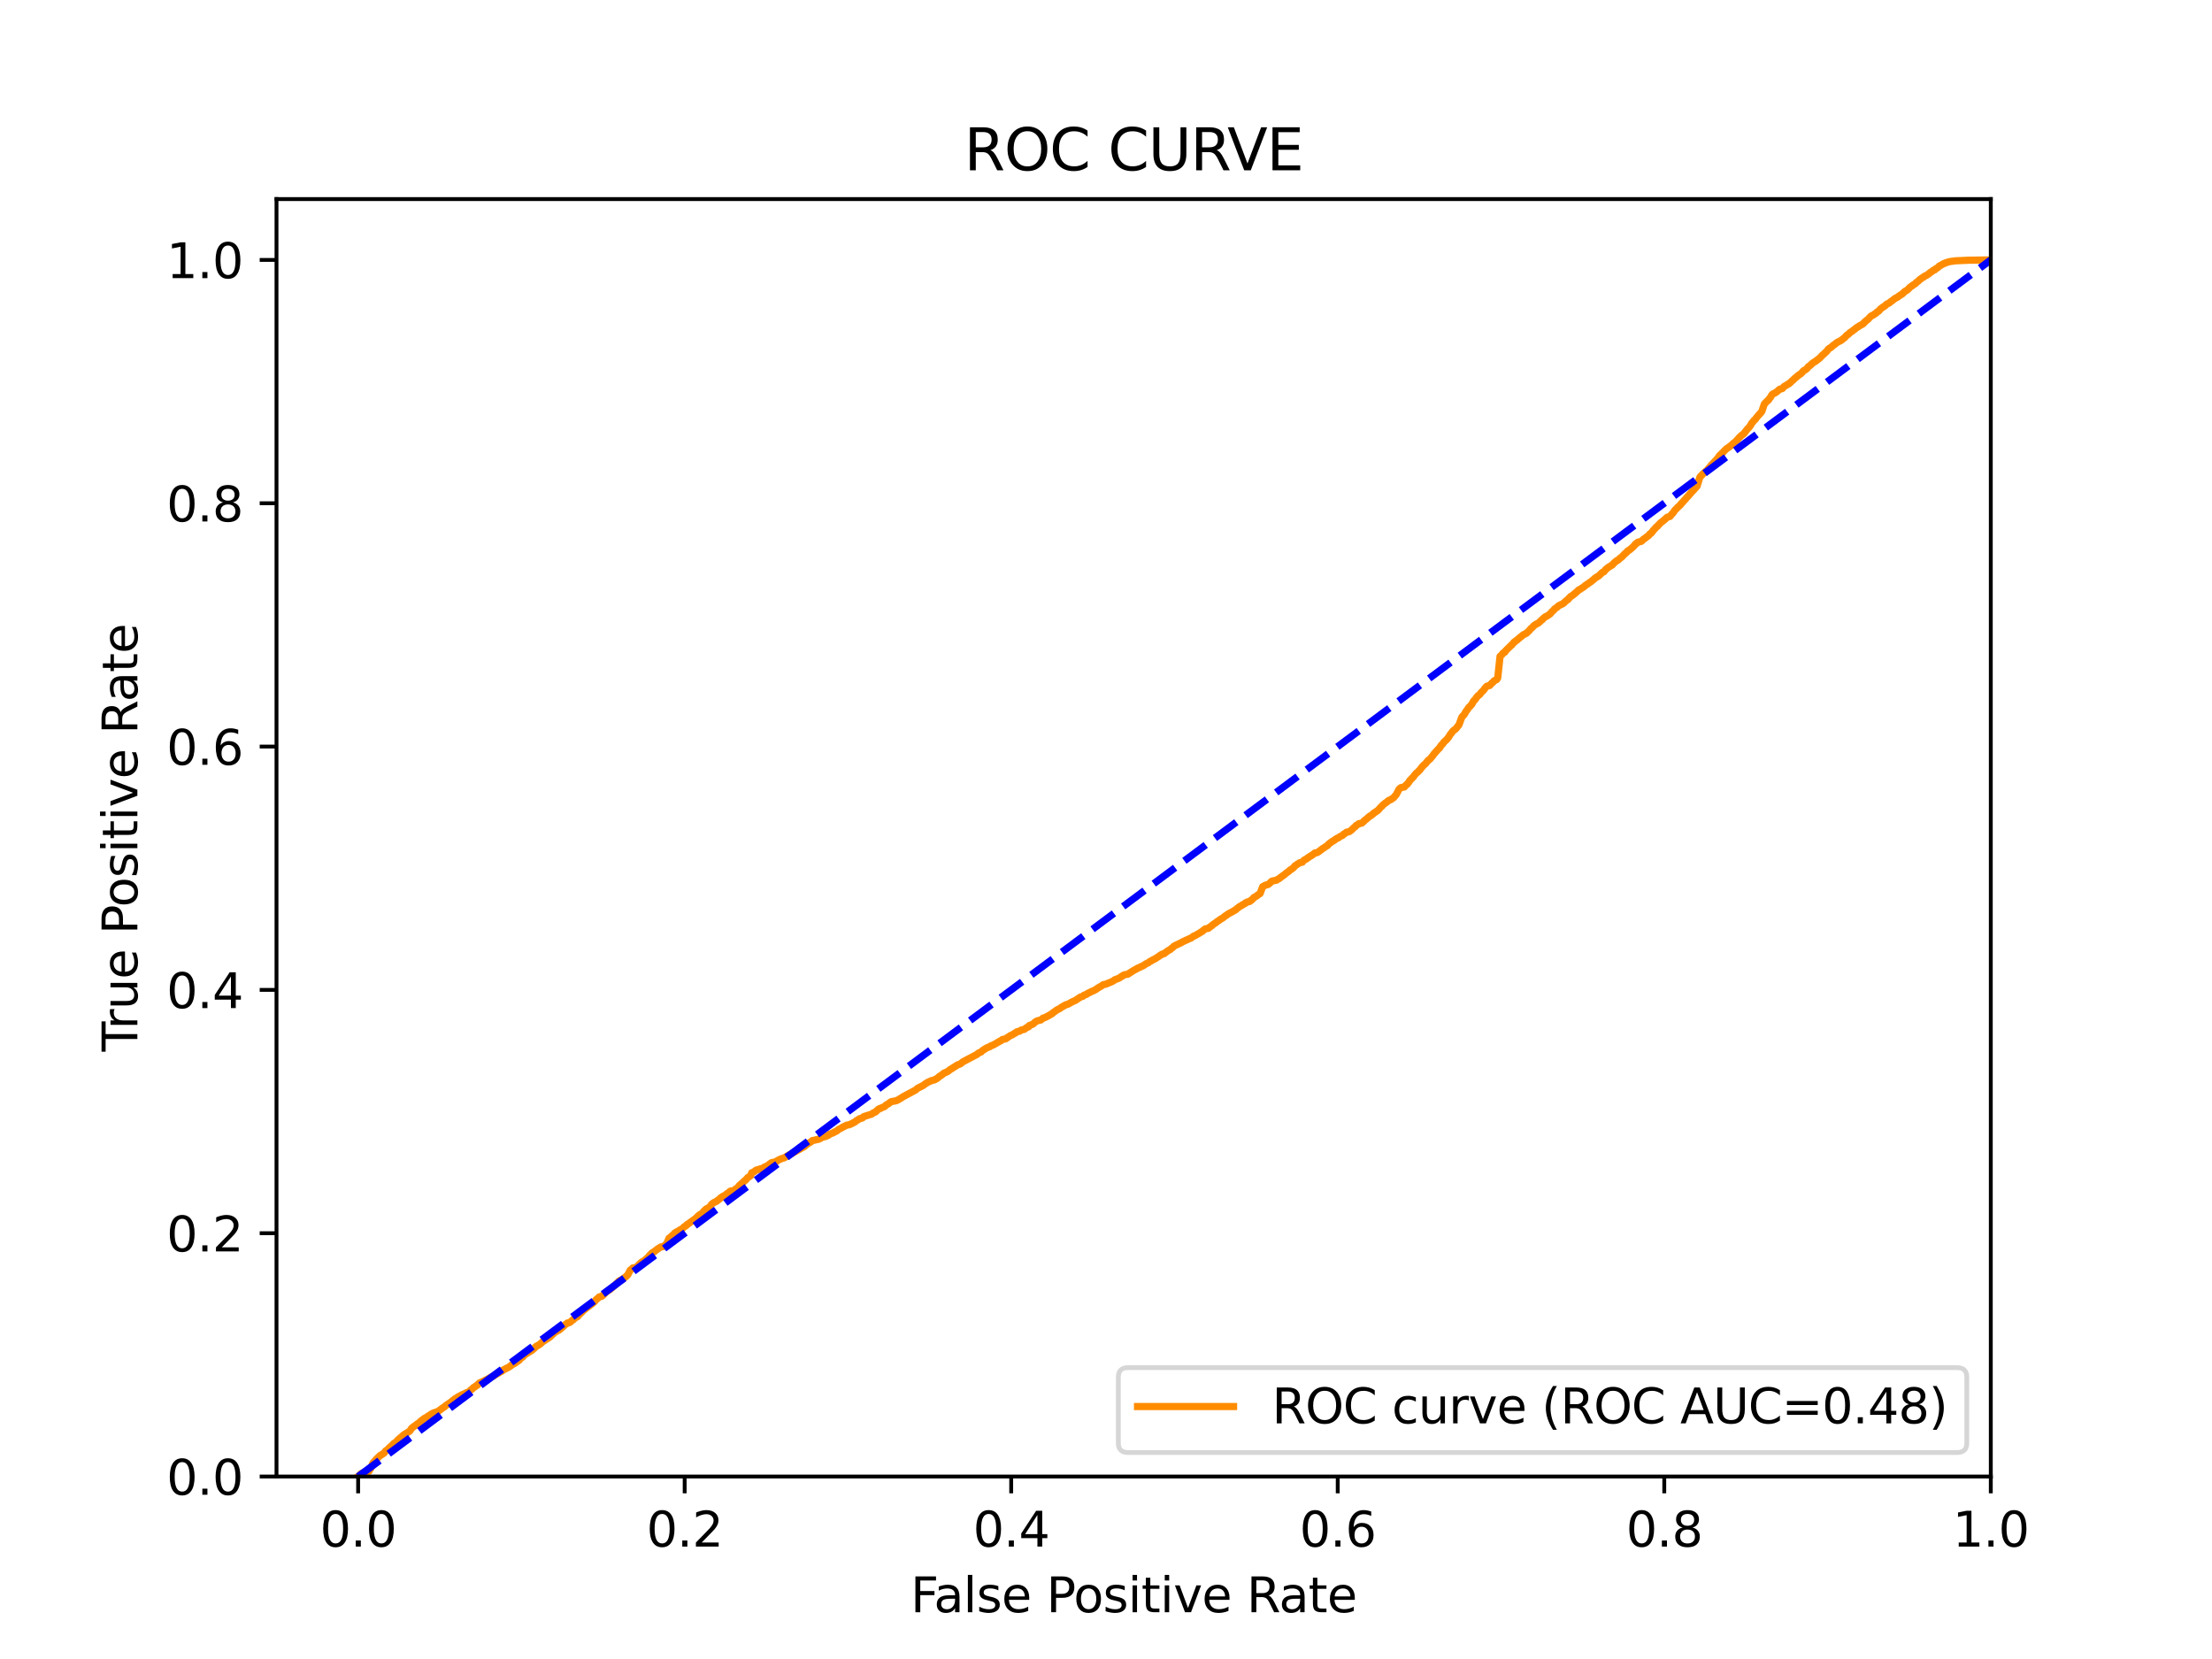 <?xml version="1.0" encoding="utf-8" standalone="no"?>
<!DOCTYPE svg PUBLIC "-//W3C//DTD SVG 1.1//EN"
  "http://www.w3.org/Graphics/SVG/1.1/DTD/svg11.dtd">
<svg xmlns:xlink="http://www.w3.org/1999/xlink" width="460.8pt" height="345.6pt" viewBox="0 0 460.8 345.6" xmlns="http://www.w3.org/2000/svg" version="1.1">
 <defs>
  <style type="text/css">*{stroke-linejoin: round; stroke-linecap: butt}</style>
 </defs>
 <g id="figure_1">
  <g id="patch_1">
   <path d="M 0 345.6 
L 460.8 345.6 
L 460.8 0 
L 0 0 
z
" style="fill: #ffffff"/>
  </g>
  <g id="axes_1">
   <g id="patch_2">
    <path d="M 57.6 307.584 
L 414.72 307.584 
L 414.72 41.472 
L 57.6 41.472 
z
" style="fill: #ffffff"/>
   </g>
   <g id="matplotlib.axis_1">
    <g id="xtick_1">
     <g id="line2d_1">
      <defs>
       <path id="m5885d0d480" d="M 0 0 
L 0 3.5 
" style="stroke: #000000; stroke-width: 0.8"/>
      </defs>
      <g>
       <use xlink:href="#m5885d0d480" x="74.606" y="307.584" style="stroke: #000000; stroke-width: 0.8"/>
      </g>
     </g>
     <g id="text_1">
      <!-- 0.0 -->
      <g transform="translate(66.654 322.182)scale(0.1 -0.1)">
       <defs>
        <path id="DejaVuSans-30" d="M 2034 4250 
Q 1547 4250 1301 3770 
Q 1056 3291 1056 2328 
Q 1056 1369 1301 889 
Q 1547 409 2034 409 
Q 2525 409 2770 889 
Q 3016 1369 3016 2328 
Q 3016 3291 2770 3770 
Q 2525 4250 2034 4250 
z
M 2034 4750 
Q 2819 4750 3233 4129 
Q 3647 3509 3647 2328 
Q 3647 1150 3233 529 
Q 2819 -91 2034 -91 
Q 1250 -91 836 529 
Q 422 1150 422 2328 
Q 422 3509 836 4129 
Q 1250 4750 2034 4750 
z
" transform="scale(0.016)"/>
        <path id="DejaVuSans-2e" d="M 684 794 
L 1344 794 
L 1344 0 
L 684 0 
L 684 794 
z
" transform="scale(0.016)"/>
       </defs>
       <use xlink:href="#DejaVuSans-30"/>
       <use xlink:href="#DejaVuSans-2e" x="63.623"/>
       <use xlink:href="#DejaVuSans-30" x="95.41"/>
      </g>
     </g>
    </g>
    <g id="xtick_2">
     <g id="line2d_2">
      <g>
       <use xlink:href="#m5885d0d480" x="142.629" y="307.584" style="stroke: #000000; stroke-width: 0.8"/>
      </g>
     </g>
     <g id="text_2">
      <!-- 0.2 -->
      <g transform="translate(134.677 322.182)scale(0.1 -0.1)">
       <defs>
        <path id="DejaVuSans-32" d="M 1228 531 
L 3431 531 
L 3431 0 
L 469 0 
L 469 531 
Q 828 903 1448 1529 
Q 2069 2156 2228 2338 
Q 2531 2678 2651 2914 
Q 2772 3150 2772 3378 
Q 2772 3750 2511 3984 
Q 2250 4219 1831 4219 
Q 1534 4219 1204 4116 
Q 875 4013 500 3803 
L 500 4441 
Q 881 4594 1212 4672 
Q 1544 4750 1819 4750 
Q 2544 4750 2975 4387 
Q 3406 4025 3406 3419 
Q 3406 3131 3298 2873 
Q 3191 2616 2906 2266 
Q 2828 2175 2409 1742 
Q 1991 1309 1228 531 
z
" transform="scale(0.016)"/>
       </defs>
       <use xlink:href="#DejaVuSans-30"/>
       <use xlink:href="#DejaVuSans-2e" x="63.623"/>
       <use xlink:href="#DejaVuSans-32" x="95.41"/>
      </g>
     </g>
    </g>
    <g id="xtick_3">
     <g id="line2d_3">
      <g>
       <use xlink:href="#m5885d0d480" x="210.651" y="307.584" style="stroke: #000000; stroke-width: 0.8"/>
      </g>
     </g>
     <g id="text_3">
      <!-- 0.4 -->
      <g transform="translate(202.7 322.182)scale(0.1 -0.1)">
       <defs>
        <path id="DejaVuSans-34" d="M 2419 4116 
L 825 1625 
L 2419 1625 
L 2419 4116 
z
M 2253 4666 
L 3047 4666 
L 3047 1625 
L 3713 1625 
L 3713 1100 
L 3047 1100 
L 3047 0 
L 2419 0 
L 2419 1100 
L 313 1100 
L 313 1709 
L 2253 4666 
z
" transform="scale(0.016)"/>
       </defs>
       <use xlink:href="#DejaVuSans-30"/>
       <use xlink:href="#DejaVuSans-2e" x="63.623"/>
       <use xlink:href="#DejaVuSans-34" x="95.41"/>
      </g>
     </g>
    </g>
    <g id="xtick_4">
     <g id="line2d_4">
      <g>
       <use xlink:href="#m5885d0d480" x="278.674" y="307.584" style="stroke: #000000; stroke-width: 0.8"/>
      </g>
     </g>
     <g id="text_4">
      <!-- 0.6 -->
      <g transform="translate(270.723 322.182)scale(0.1 -0.1)">
       <defs>
        <path id="DejaVuSans-36" d="M 2113 2584 
Q 1688 2584 1439 2293 
Q 1191 2003 1191 1497 
Q 1191 994 1439 701 
Q 1688 409 2113 409 
Q 2538 409 2786 701 
Q 3034 994 3034 1497 
Q 3034 2003 2786 2293 
Q 2538 2584 2113 2584 
z
M 3366 4563 
L 3366 3988 
Q 3128 4100 2886 4159 
Q 2644 4219 2406 4219 
Q 1781 4219 1451 3797 
Q 1122 3375 1075 2522 
Q 1259 2794 1537 2939 
Q 1816 3084 2150 3084 
Q 2853 3084 3261 2657 
Q 3669 2231 3669 1497 
Q 3669 778 3244 343 
Q 2819 -91 2113 -91 
Q 1303 -91 875 529 
Q 447 1150 447 2328 
Q 447 3434 972 4092 
Q 1497 4750 2381 4750 
Q 2619 4750 2861 4703 
Q 3103 4656 3366 4563 
z
" transform="scale(0.016)"/>
       </defs>
       <use xlink:href="#DejaVuSans-30"/>
       <use xlink:href="#DejaVuSans-2e" x="63.623"/>
       <use xlink:href="#DejaVuSans-36" x="95.41"/>
      </g>
     </g>
    </g>
    <g id="xtick_5">
     <g id="line2d_5">
      <g>
       <use xlink:href="#m5885d0d480" x="346.697" y="307.584" style="stroke: #000000; stroke-width: 0.8"/>
      </g>
     </g>
     <g id="text_5">
      <!-- 0.8 -->
      <g transform="translate(338.746 322.182)scale(0.1 -0.1)">
       <defs>
        <path id="DejaVuSans-38" d="M 2034 2216 
Q 1584 2216 1326 1975 
Q 1069 1734 1069 1313 
Q 1069 891 1326 650 
Q 1584 409 2034 409 
Q 2484 409 2743 651 
Q 3003 894 3003 1313 
Q 3003 1734 2745 1975 
Q 2488 2216 2034 2216 
z
M 1403 2484 
Q 997 2584 770 2862 
Q 544 3141 544 3541 
Q 544 4100 942 4425 
Q 1341 4750 2034 4750 
Q 2731 4750 3128 4425 
Q 3525 4100 3525 3541 
Q 3525 3141 3298 2862 
Q 3072 2584 2669 2484 
Q 3125 2378 3379 2068 
Q 3634 1759 3634 1313 
Q 3634 634 3220 271 
Q 2806 -91 2034 -91 
Q 1263 -91 848 271 
Q 434 634 434 1313 
Q 434 1759 690 2068 
Q 947 2378 1403 2484 
z
M 1172 3481 
Q 1172 3119 1398 2916 
Q 1625 2713 2034 2713 
Q 2441 2713 2670 2916 
Q 2900 3119 2900 3481 
Q 2900 3844 2670 4047 
Q 2441 4250 2034 4250 
Q 1625 4250 1398 4047 
Q 1172 3844 1172 3481 
z
" transform="scale(0.016)"/>
       </defs>
       <use xlink:href="#DejaVuSans-30"/>
       <use xlink:href="#DejaVuSans-2e" x="63.623"/>
       <use xlink:href="#DejaVuSans-38" x="95.41"/>
      </g>
     </g>
    </g>
    <g id="xtick_6">
     <g id="line2d_6">
      <g>
       <use xlink:href="#m5885d0d480" x="414.72" y="307.584" style="stroke: #000000; stroke-width: 0.8"/>
      </g>
     </g>
     <g id="text_6">
      <!-- 1.0 -->
      <g transform="translate(406.768 322.182)scale(0.1 -0.1)">
       <defs>
        <path id="DejaVuSans-31" d="M 794 531 
L 1825 531 
L 1825 4091 
L 703 3866 
L 703 4441 
L 1819 4666 
L 2450 4666 
L 2450 531 
L 3481 531 
L 3481 0 
L 794 0 
L 794 531 
z
" transform="scale(0.016)"/>
       </defs>
       <use xlink:href="#DejaVuSans-31"/>
       <use xlink:href="#DejaVuSans-2e" x="63.623"/>
       <use xlink:href="#DejaVuSans-30" x="95.41"/>
      </g>
     </g>
    </g>
    <g id="text_7">
     <!-- False Positive Rate -->
     <g transform="translate(189.694 335.861)scale(0.1 -0.1)">
      <defs>
       <path id="DejaVuSans-46" d="M 628 4666 
L 3309 4666 
L 3309 4134 
L 1259 4134 
L 1259 2759 
L 3109 2759 
L 3109 2228 
L 1259 2228 
L 1259 0 
L 628 0 
L 628 4666 
z
" transform="scale(0.016)"/>
       <path id="DejaVuSans-61" d="M 2194 1759 
Q 1497 1759 1228 1600 
Q 959 1441 959 1056 
Q 959 750 1161 570 
Q 1363 391 1709 391 
Q 2188 391 2477 730 
Q 2766 1069 2766 1631 
L 2766 1759 
L 2194 1759 
z
M 3341 1997 
L 3341 0 
L 2766 0 
L 2766 531 
Q 2569 213 2275 61 
Q 1981 -91 1556 -91 
Q 1019 -91 701 211 
Q 384 513 384 1019 
Q 384 1609 779 1909 
Q 1175 2209 1959 2209 
L 2766 2209 
L 2766 2266 
Q 2766 2663 2505 2880 
Q 2244 3097 1772 3097 
Q 1472 3097 1187 3025 
Q 903 2953 641 2809 
L 641 3341 
Q 956 3463 1253 3523 
Q 1550 3584 1831 3584 
Q 2591 3584 2966 3190 
Q 3341 2797 3341 1997 
z
" transform="scale(0.016)"/>
       <path id="DejaVuSans-6c" d="M 603 4863 
L 1178 4863 
L 1178 0 
L 603 0 
L 603 4863 
z
" transform="scale(0.016)"/>
       <path id="DejaVuSans-73" d="M 2834 3397 
L 2834 2853 
Q 2591 2978 2328 3040 
Q 2066 3103 1784 3103 
Q 1356 3103 1142 2972 
Q 928 2841 928 2578 
Q 928 2378 1081 2264 
Q 1234 2150 1697 2047 
L 1894 2003 
Q 2506 1872 2764 1633 
Q 3022 1394 3022 966 
Q 3022 478 2636 193 
Q 2250 -91 1575 -91 
Q 1294 -91 989 -36 
Q 684 19 347 128 
L 347 722 
Q 666 556 975 473 
Q 1284 391 1588 391 
Q 1994 391 2212 530 
Q 2431 669 2431 922 
Q 2431 1156 2273 1281 
Q 2116 1406 1581 1522 
L 1381 1569 
Q 847 1681 609 1914 
Q 372 2147 372 2553 
Q 372 3047 722 3315 
Q 1072 3584 1716 3584 
Q 2034 3584 2315 3537 
Q 2597 3491 2834 3397 
z
" transform="scale(0.016)"/>
       <path id="DejaVuSans-65" d="M 3597 1894 
L 3597 1613 
L 953 1613 
Q 991 1019 1311 708 
Q 1631 397 2203 397 
Q 2534 397 2845 478 
Q 3156 559 3463 722 
L 3463 178 
Q 3153 47 2828 -22 
Q 2503 -91 2169 -91 
Q 1331 -91 842 396 
Q 353 884 353 1716 
Q 353 2575 817 3079 
Q 1281 3584 2069 3584 
Q 2775 3584 3186 3129 
Q 3597 2675 3597 1894 
z
M 3022 2063 
Q 3016 2534 2758 2815 
Q 2500 3097 2075 3097 
Q 1594 3097 1305 2825 
Q 1016 2553 972 2059 
L 3022 2063 
z
" transform="scale(0.016)"/>
       <path id="DejaVuSans-20" transform="scale(0.016)"/>
       <path id="DejaVuSans-50" d="M 1259 4147 
L 1259 2394 
L 2053 2394 
Q 2494 2394 2734 2622 
Q 2975 2850 2975 3272 
Q 2975 3691 2734 3919 
Q 2494 4147 2053 4147 
L 1259 4147 
z
M 628 4666 
L 2053 4666 
Q 2838 4666 3239 4311 
Q 3641 3956 3641 3272 
Q 3641 2581 3239 2228 
Q 2838 1875 2053 1875 
L 1259 1875 
L 1259 0 
L 628 0 
L 628 4666 
z
" transform="scale(0.016)"/>
       <path id="DejaVuSans-6f" d="M 1959 3097 
Q 1497 3097 1228 2736 
Q 959 2375 959 1747 
Q 959 1119 1226 758 
Q 1494 397 1959 397 
Q 2419 397 2687 759 
Q 2956 1122 2956 1747 
Q 2956 2369 2687 2733 
Q 2419 3097 1959 3097 
z
M 1959 3584 
Q 2709 3584 3137 3096 
Q 3566 2609 3566 1747 
Q 3566 888 3137 398 
Q 2709 -91 1959 -91 
Q 1206 -91 779 398 
Q 353 888 353 1747 
Q 353 2609 779 3096 
Q 1206 3584 1959 3584 
z
" transform="scale(0.016)"/>
       <path id="DejaVuSans-69" d="M 603 3500 
L 1178 3500 
L 1178 0 
L 603 0 
L 603 3500 
z
M 603 4863 
L 1178 4863 
L 1178 4134 
L 603 4134 
L 603 4863 
z
" transform="scale(0.016)"/>
       <path id="DejaVuSans-74" d="M 1172 4494 
L 1172 3500 
L 2356 3500 
L 2356 3053 
L 1172 3053 
L 1172 1153 
Q 1172 725 1289 603 
Q 1406 481 1766 481 
L 2356 481 
L 2356 0 
L 1766 0 
Q 1100 0 847 248 
Q 594 497 594 1153 
L 594 3053 
L 172 3053 
L 172 3500 
L 594 3500 
L 594 4494 
L 1172 4494 
z
" transform="scale(0.016)"/>
       <path id="DejaVuSans-76" d="M 191 3500 
L 800 3500 
L 1894 563 
L 2988 3500 
L 3597 3500 
L 2284 0 
L 1503 0 
L 191 3500 
z
" transform="scale(0.016)"/>
       <path id="DejaVuSans-52" d="M 2841 2188 
Q 3044 2119 3236 1894 
Q 3428 1669 3622 1275 
L 4263 0 
L 3584 0 
L 2988 1197 
Q 2756 1666 2539 1819 
Q 2322 1972 1947 1972 
L 1259 1972 
L 1259 0 
L 628 0 
L 628 4666 
L 2053 4666 
Q 2853 4666 3247 4331 
Q 3641 3997 3641 3322 
Q 3641 2881 3436 2590 
Q 3231 2300 2841 2188 
z
M 1259 4147 
L 1259 2491 
L 2053 2491 
Q 2509 2491 2742 2702 
Q 2975 2913 2975 3322 
Q 2975 3731 2742 3939 
Q 2509 4147 2053 4147 
L 1259 4147 
z
" transform="scale(0.016)"/>
      </defs>
      <use xlink:href="#DejaVuSans-46"/>
      <use xlink:href="#DejaVuSans-61" x="48.395"/>
      <use xlink:href="#DejaVuSans-6c" x="109.674"/>
      <use xlink:href="#DejaVuSans-73" x="137.457"/>
      <use xlink:href="#DejaVuSans-65" x="189.557"/>
      <use xlink:href="#DejaVuSans-20" x="251.08"/>
      <use xlink:href="#DejaVuSans-50" x="282.867"/>
      <use xlink:href="#DejaVuSans-6f" x="339.545"/>
      <use xlink:href="#DejaVuSans-73" x="400.727"/>
      <use xlink:href="#DejaVuSans-69" x="452.826"/>
      <use xlink:href="#DejaVuSans-74" x="480.609"/>
      <use xlink:href="#DejaVuSans-69" x="519.818"/>
      <use xlink:href="#DejaVuSans-76" x="547.602"/>
      <use xlink:href="#DejaVuSans-65" x="606.781"/>
      <use xlink:href="#DejaVuSans-20" x="668.305"/>
      <use xlink:href="#DejaVuSans-52" x="700.092"/>
      <use xlink:href="#DejaVuSans-61" x="767.324"/>
      <use xlink:href="#DejaVuSans-74" x="828.604"/>
      <use xlink:href="#DejaVuSans-65" x="867.812"/>
     </g>
    </g>
   </g>
   <g id="matplotlib.axis_2">
    <g id="ytick_1">
     <g id="line2d_7">
      <defs>
       <path id="m2d352a5595" d="M 0 0 
L -3.5 0 
" style="stroke: #000000; stroke-width: 0.8"/>
      </defs>
      <g>
       <use xlink:href="#m2d352a5595" x="57.6" y="307.584" style="stroke: #000000; stroke-width: 0.8"/>
      </g>
     </g>
     <g id="text_8">
      <!-- 0.0 -->
      <g transform="translate(34.697 311.383)scale(0.1 -0.1)">
       <use xlink:href="#DejaVuSans-30"/>
       <use xlink:href="#DejaVuSans-2e" x="63.623"/>
       <use xlink:href="#DejaVuSans-30" x="95.41"/>
      </g>
     </g>
    </g>
    <g id="ytick_2">
     <g id="line2d_8">
      <g>
       <use xlink:href="#m2d352a5595" x="57.6" y="256.896" style="stroke: #000000; stroke-width: 0.8"/>
      </g>
     </g>
     <g id="text_9">
      <!-- 0.2 -->
      <g transform="translate(34.697 260.695)scale(0.1 -0.1)">
       <use xlink:href="#DejaVuSans-30"/>
       <use xlink:href="#DejaVuSans-2e" x="63.623"/>
       <use xlink:href="#DejaVuSans-32" x="95.41"/>
      </g>
     </g>
    </g>
    <g id="ytick_3">
     <g id="line2d_9">
      <g>
       <use xlink:href="#m2d352a5595" x="57.6" y="206.208" style="stroke: #000000; stroke-width: 0.8"/>
      </g>
     </g>
     <g id="text_10">
      <!-- 0.4 -->
      <g transform="translate(34.697 210.007)scale(0.1 -0.1)">
       <use xlink:href="#DejaVuSans-30"/>
       <use xlink:href="#DejaVuSans-2e" x="63.623"/>
       <use xlink:href="#DejaVuSans-34" x="95.41"/>
      </g>
     </g>
    </g>
    <g id="ytick_4">
     <g id="line2d_10">
      <g>
       <use xlink:href="#m2d352a5595" x="57.6" y="155.52" style="stroke: #000000; stroke-width: 0.8"/>
      </g>
     </g>
     <g id="text_11">
      <!-- 0.6 -->
      <g transform="translate(34.697 159.319)scale(0.1 -0.1)">
       <use xlink:href="#DejaVuSans-30"/>
       <use xlink:href="#DejaVuSans-2e" x="63.623"/>
       <use xlink:href="#DejaVuSans-36" x="95.41"/>
      </g>
     </g>
    </g>
    <g id="ytick_5">
     <g id="line2d_11">
      <g>
       <use xlink:href="#m2d352a5595" x="57.6" y="104.832" style="stroke: #000000; stroke-width: 0.8"/>
      </g>
     </g>
     <g id="text_12">
      <!-- 0.8 -->
      <g transform="translate(34.697 108.631)scale(0.1 -0.1)">
       <use xlink:href="#DejaVuSans-30"/>
       <use xlink:href="#DejaVuSans-2e" x="63.623"/>
       <use xlink:href="#DejaVuSans-38" x="95.41"/>
      </g>
     </g>
    </g>
    <g id="ytick_6">
     <g id="line2d_12">
      <g>
       <use xlink:href="#m2d352a5595" x="57.6" y="54.144" style="stroke: #000000; stroke-width: 0.8"/>
      </g>
     </g>
     <g id="text_13">
      <!-- 1.0 -->
      <g transform="translate(34.697 57.943)scale(0.1 -0.1)">
       <use xlink:href="#DejaVuSans-31"/>
       <use xlink:href="#DejaVuSans-2e" x="63.623"/>
       <use xlink:href="#DejaVuSans-30" x="95.41"/>
      </g>
     </g>
    </g>
    <g id="text_14">
     <!-- True Positive Rate -->
     <g transform="translate(28.617 219.058)rotate(-90)scale(0.1 -0.1)">
      <defs>
       <path id="DejaVuSans-54" d="M -19 4666 
L 3928 4666 
L 3928 4134 
L 2272 4134 
L 2272 0 
L 1638 0 
L 1638 4134 
L -19 4134 
L -19 4666 
z
" transform="scale(0.016)"/>
       <path id="DejaVuSans-72" d="M 2631 2963 
Q 2534 3019 2420 3045 
Q 2306 3072 2169 3072 
Q 1681 3072 1420 2755 
Q 1159 2438 1159 1844 
L 1159 0 
L 581 0 
L 581 3500 
L 1159 3500 
L 1159 2956 
Q 1341 3275 1631 3429 
Q 1922 3584 2338 3584 
Q 2397 3584 2469 3576 
Q 2541 3569 2628 3553 
L 2631 2963 
z
" transform="scale(0.016)"/>
       <path id="DejaVuSans-75" d="M 544 1381 
L 544 3500 
L 1119 3500 
L 1119 1403 
Q 1119 906 1312 657 
Q 1506 409 1894 409 
Q 2359 409 2629 706 
Q 2900 1003 2900 1516 
L 2900 3500 
L 3475 3500 
L 3475 0 
L 2900 0 
L 2900 538 
Q 2691 219 2414 64 
Q 2138 -91 1772 -91 
Q 1169 -91 856 284 
Q 544 659 544 1381 
z
M 1991 3584 
L 1991 3584 
z
" transform="scale(0.016)"/>
      </defs>
      <use xlink:href="#DejaVuSans-54"/>
      <use xlink:href="#DejaVuSans-72" x="46.334"/>
      <use xlink:href="#DejaVuSans-75" x="87.447"/>
      <use xlink:href="#DejaVuSans-65" x="150.826"/>
      <use xlink:href="#DejaVuSans-20" x="212.35"/>
      <use xlink:href="#DejaVuSans-50" x="244.137"/>
      <use xlink:href="#DejaVuSans-6f" x="300.814"/>
      <use xlink:href="#DejaVuSans-73" x="361.996"/>
      <use xlink:href="#DejaVuSans-69" x="414.096"/>
      <use xlink:href="#DejaVuSans-74" x="441.879"/>
      <use xlink:href="#DejaVuSans-69" x="481.088"/>
      <use xlink:href="#DejaVuSans-76" x="508.871"/>
      <use xlink:href="#DejaVuSans-65" x="568.051"/>
      <use xlink:href="#DejaVuSans-20" x="629.574"/>
      <use xlink:href="#DejaVuSans-52" x="661.361"/>
      <use xlink:href="#DejaVuSans-61" x="728.594"/>
      <use xlink:href="#DejaVuSans-74" x="789.873"/>
      <use xlink:href="#DejaVuSans-65" x="829.082"/>
     </g>
    </g>
   </g>
   <g id="line2d_13">
    <path d="M 74.606 307.584 
L 74.761 307.475 
L 74.832 307.366 
L 74.871 307.366 
L 74.991 307.256 
L 75.093 307.092 
L 75.101 307.092 
L 75.252 306.983 
L 75.346 306.901 
L 75.36 306.901 
L 75.721 306.792 
L 75.809 306.738 
L 75.831 306.738 
L 76.477 306.628 
L 76.545 306.601 
L 76.588 306.601 
L 76.873 306.492 
L 76.979 306.273 
L 76.982 306.273 
L 77.013 306.164 
L 77.121 306.055 
L 77.197 305.946 
L 77.306 305.7 
L 77.361 305.591 
L 77.466 305.345 
L 77.47 305.345 
L 77.501 305.236 
L 77.613 304.922 
L 77.685 304.812 
L 77.794 304.621 
L 77.946 304.512 
L 78.04 304.362 
L 78.056 304.362 
L 78.172 304.253 
L 78.28 304.102 
L 78.282 304.102 
L 78.404 303.993 
L 78.497 303.87 
L 78.515 303.87 
L 78.649 303.761 
L 78.735 303.652 
L 78.76 303.652 
L 78.842 303.543 
L 78.953 303.433 
L 79.095 303.324 
L 79.166 303.215 
L 79.206 303.215 
L 79.414 303.106 
L 79.516 303.01 
L 79.524 303.01 
L 79.718 302.901 
L 79.83 302.805 
L 80.014 302.696 
L 80.11 302.56 
L 80.125 302.56 
L 80.205 302.45 
L 80.309 302.273 
L 80.316 302.273 
L 80.5 302.164 
L 80.59 302.068 
L 80.611 302.068 
L 80.804 301.959 
L 80.899 301.809 
L 80.915 301.809 
L 80.991 301.7 
L 81.107 301.59 
L 81.239 301.481 
L 81.352 301.358 
L 81.492 301.249 
L 81.604 301.167 
L 81.707 301.058 
L 81.82 300.949 
L 81.913 300.839 
L 82.025 300.703 
L 82.209 300.594 
L 82.32 300.553 
L 82.419 300.443 
L 82.532 300.362 
L 82.673 300.252 
L 82.789 300.075 
L 82.912 299.966 
L 83.027 299.843 
L 83.168 299.734 
L 83.281 299.624 
L 83.41 299.515 
L 83.523 299.42 
L 83.614 299.324 
L 83.726 299.269 
L 83.849 299.16 
L 83.965 299.01 
L 84.127 298.901 
L 84.239 298.805 
L 84.434 298.696 
L 84.546 298.628 
L 84.724 298.518 
L 84.835 298.477 
L 84.965 298.368 
L 85.079 298.3 
L 85.226 298.204 
L 85.338 298.122 
L 85.441 298.013 
L 85.558 297.822 
L 85.624 297.713 
L 85.738 297.549 
L 85.885 297.44 
L 85.999 297.331 
L 86.154 297.221 
L 86.267 297.126 
L 86.458 297.017 
L 86.574 296.907 
L 86.736 296.798 
L 86.844 296.689 
L 86.847 296.689 
L 87.013 296.58 
L 87.127 296.525 
L 87.282 296.416 
L 87.398 296.293 
L 87.507 296.184 
L 87.623 296.088 
L 87.739 295.979 
L 87.853 295.897 
L 88.009 295.788 
L 88.123 295.706 
L 88.237 295.597 
L 88.35 295.528 
L 88.527 295.419 
L 88.639 295.365 
L 88.83 295.255 
L 88.946 295.173 
L 89.107 295.064 
L 89.219 294.996 
L 89.348 294.887 
L 89.463 294.846 
L 89.612 294.737 
L 89.725 294.668 
L 89.871 294.559 
L 89.985 294.504 
L 90.209 294.395 
L 90.256 294.354 
L 90.871 294.163 
L 90.982 294.095 
L 91.335 293.986 
L 91.449 293.863 
L 91.621 293.754 
L 91.741 293.644 
L 91.923 293.535 
L 92.044 293.412 
L 92.198 293.303 
L 92.314 293.248 
L 92.471 293.139 
L 92.588 293.071 
L 92.706 292.962 
L 92.735 292.907 
L 94.19 291.897 
L 94.287 291.788 
L 94.403 291.692 
L 94.624 291.583 
L 94.744 291.405 
L 94.966 291.296 
L 95.08 291.241 
L 95.225 291.132 
L 95.276 291.078 
L 96.019 290.682 
L 96.133 290.613 
L 96.35 290.504 
L 96.466 290.45 
L 96.767 290.34 
L 96.878 290.286 
L 97.06 290.176 
L 97.1 290.149 
L 97.641 289.972 
L 97.764 289.849 
L 97.889 289.74 
L 98.002 289.617 
L 98.108 289.507 
L 98.209 289.453 
L 98.369 289.344 
L 98.488 289.221 
L 98.585 289.112 
L 98.704 289.002 
L 98.963 288.893 
L 99.085 288.757 
L 99.249 288.647 
L 99.362 288.606 
L 99.491 288.497 
L 99.621 288.333 
L 99.759 288.224 
L 99.841 288.115 
L 100.946 287.623 
L 101.064 287.528 
L 101.31 287.432 
L 102.096 286.995 
L 102.211 286.927 
L 102.474 286.818 
L 102.598 286.722 
L 102.869 286.613 
L 102.98 286.531 
L 103.123 286.422 
L 103.239 286.354 
L 103.437 286.244 
L 103.553 286.176 
L 103.772 286.067 
L 103.887 285.999 
L 104.076 285.889 
L 104.193 285.794 
L 104.439 285.685 
L 104.555 285.644 
L 104.656 285.534 
L 104.768 285.48 
L 104.862 285.371 
L 104.977 285.316 
L 105.222 285.207 
L 105.334 285.166 
L 105.442 285.057 
L 105.555 285.002 
L 105.826 284.893 
L 105.942 284.825 
L 106.12 284.715 
L 106.232 284.62 
L 106.437 284.51 
L 106.556 284.374 
L 106.575 284.333 
L 107.128 284.074 
L 107.242 283.992 
L 107.437 283.882 
L 107.561 283.76 
L 107.718 283.65 
L 107.829 283.596 
L 107.954 283.5 
L 108.067 283.432 
L 108.185 283.323 
L 108.3 283.186 
L 108.384 283.077 
L 108.497 282.954 
L 108.672 282.845 
L 108.79 282.763 
L 108.944 282.654 
L 109.08 282.408 
L 109.259 282.299 
L 109.382 282.189 
L 109.551 282.08 
L 109.663 281.971 
L 109.876 281.862 
L 109.989 281.807 
L 110.165 281.698 
L 110.282 281.602 
L 110.461 281.493 
L 110.575 281.425 
L 110.773 281.316 
L 110.889 281.234 
L 111.011 281.111 
L 111.124 281.002 
L 111.24 280.947 
L 111.33 280.838 
L 111.445 280.701 
L 111.573 280.592 
L 111.691 280.469 
L 111.902 280.36 
L 112.006 280.292 
L 112.012 280.292 
L 112.241 280.182 
L 112.36 280.087 
L 112.517 279.978 
L 112.628 279.909 
L 112.725 279.8 
L 112.841 279.705 
L 112.951 279.595 
L 113.064 279.473 
L 113.266 279.363 
L 113.38 279.309 
L 113.534 279.199 
L 113.653 279.118 
L 113.825 279.008 
L 113.942 278.913 
L 114.17 278.804 
L 114.288 278.681 
L 114.453 278.571 
L 114.569 278.517 
L 114.659 278.408 
L 114.772 278.312 
L 114.904 278.203 
L 115.026 278.039 
L 115.162 277.93 
L 115.278 277.848 
L 115.371 277.739 
L 115.493 277.629 
L 115.637 277.52 
L 115.755 277.466 
L 115.917 277.356 
L 116.035 277.288 
L 116.24 277.179 
L 116.355 277.138 
L 116.541 277.029 
L 116.665 276.892 
L 116.808 276.783 
L 116.939 276.646 
L 117.13 276.537 
L 117.255 276.387 
L 117.426 276.278 
L 117.551 276.1 
L 117.707 275.991 
L 117.833 275.868 
L 118.064 275.759 
L 118.191 275.609 
L 118.673 275.5 
L 118.794 275.418 
L 118.919 275.308 
L 119.045 275.172 
L 119.194 275.063 
L 119.307 274.981 
L 119.491 274.871 
L 119.614 274.653 
L 119.829 274.544 
L 119.953 274.462 
L 120.176 274.353 
L 120.288 274.298 
L 120.388 274.189 
L 120.521 273.998 
L 120.606 273.888 
L 120.72 273.807 
L 120.842 273.697 
L 120.969 273.547 
L 121.125 273.438 
L 121.246 273.301 
L 121.356 273.192 
L 121.48 273.056 
L 121.585 272.946 
L 121.699 272.851 
L 121.865 272.742 
L 121.988 272.632 
L 122.089 272.523 
L 122.216 272.414 
L 122.439 272.305 
L 122.572 272.155 
L 122.79 272.045 
L 122.915 271.895 
L 123.112 271.786 
L 123.227 271.649 
L 123.444 271.54 
L 123.579 271.39 
L 123.733 271.281 
L 123.849 271.131 
L 123.971 271.021 
L 124.102 270.844 
L 124.195 270.735 
L 124.314 270.625 
L 124.488 270.516 
L 124.602 270.393 
L 124.723 270.284 
L 124.813 270.175 
L 125.325 270.052 
L 125.445 269.943 
L 125.628 269.834 
L 125.772 269.656 
L 125.873 269.547 
L 125.99 269.451 
L 126.096 269.342 
L 126.218 269.165 
L 126.384 269.055 
L 126.5 268.96 
L 126.687 268.851 
L 126.806 268.782 
L 127.024 268.673 
L 127.156 268.55 
L 127.252 268.441 
L 127.371 268.373 
L 127.494 268.263 
L 127.606 268.168 
L 127.719 268.059 
L 127.838 267.922 
L 128.024 267.813 
L 128.147 267.704 
L 128.277 267.594 
L 128.389 267.417 
L 128.521 267.308 
L 128.655 267.199 
L 128.735 267.103 
L 128.847 266.939 
L 129.01 266.83 
L 129.118 266.762 
L 129.845 266.393 
L 129.975 266.243 
L 130.125 266.134 
L 130.24 266.065 
L 130.379 265.956 
L 130.506 265.833 
L 130.616 265.738 
L 130.738 265.587 
L 130.791 265.547 
L 131.289 264.591 
L 131.422 264.482 
L 131.537 264.427 
L 131.682 264.318 
L 131.814 264.14 
L 132.429 264.031 
L 132.554 263.935 
L 132.818 263.826 
L 132.939 263.662 
L 133.007 263.553 
L 133.136 263.389 
L 133.288 263.28 
L 133.415 263.144 
L 133.559 263.034 
L 133.689 262.898 
L 133.916 262.789 
L 134.039 262.707 
L 134.225 262.597 
L 134.336 262.488 
L 134.512 262.379 
L 134.629 262.27 
L 134.737 262.161 
L 134.861 262.038 
L 134.996 261.928 
L 135.113 261.792 
L 135.189 261.683 
L 135.318 261.533 
L 135.393 261.423 
L 135.507 261.341 
L 135.638 261.232 
L 135.77 261.055 
L 135.945 260.945 
L 136.081 260.85 
L 136.327 260.741 
L 136.46 260.604 
L 136.56 260.495 
L 136.681 260.427 
L 136.874 260.317 
L 137.009 260.154 
L 137.236 260.058 
L 137.355 259.935 
L 137.588 259.826 
L 137.655 259.758 
L 138.238 259.662 
L 138.357 259.539 
L 138.504 259.43 
L 138.625 259.293 
L 138.804 259.184 
L 138.868 259.143 
L 139.372 257.942 
L 139.542 257.833 
L 139.664 257.737 
L 139.79 257.628 
L 139.921 257.464 
L 140.113 257.355 
L 140.231 257.191 
L 140.429 257.082 
L 140.588 256.836 
L 140.778 256.727 
L 140.904 256.645 
L 141.159 256.536 
L 141.275 256.481 
L 141.437 256.372 
L 141.572 256.249 
L 141.776 256.14 
L 141.895 256.099 
L 142.097 255.989 
L 142.233 255.853 
L 142.358 255.744 
L 142.503 255.58 
L 142.672 255.471 
L 142.791 255.43 
L 142.925 255.32 
L 143.053 255.211 
L 143.098 255.102 
L 143.216 255.047 
L 143.311 254.993 
L 144.706 253.982 
L 144.847 253.873 
L 144.965 253.778 
L 145.092 253.668 
L 145.217 253.546 
L 145.32 253.436 
L 145.454 253.286 
L 145.615 253.177 
L 145.75 253.054 
L 145.978 252.945 
L 146.09 252.863 
L 146.217 252.754 
L 146.348 252.658 
L 146.46 252.549 
L 146.602 252.33 
L 146.712 252.221 
L 146.836 252.126 
L 146.93 252.016 
L 147.06 251.894 
L 147.239 251.784 
L 147.35 251.73 
L 147.581 251.62 
L 147.715 251.498 
L 147.877 251.388 
L 148.013 251.211 
L 148.095 251.102 
L 148.211 250.911 
L 148.319 250.801 
L 148.435 250.719 
L 148.565 250.61 
L 148.689 250.542 
L 148.885 250.433 
L 149.007 250.378 
L 149.216 250.283 
L 149.334 250.214 
L 149.451 250.105 
L 149.57 249.996 
L 149.752 249.887 
L 149.879 249.777 
L 150.031 249.668 
L 150.16 249.491 
L 150.409 249.381 
L 150.534 249.245 
L 150.736 249.136 
L 150.847 249.108 
L 151.046 248.999 
L 151.17 248.904 
L 151.305 248.794 
L 151.442 248.658 
L 151.59 248.549 
L 151.708 248.521 
L 151.859 248.412 
L 151.987 248.303 
L 152.039 248.194 
L 152.16 248.125 
L 152.797 248.016 
L 152.915 247.961 
L 153.068 247.852 
L 153.199 247.743 
L 153.307 247.634 
L 153.428 247.566 
L 153.634 247.47 
L 153.757 247.32 
L 153.835 247.211 
L 153.981 247.019 
L 154.017 246.965 
L 154.579 246.487 
L 154.702 246.378 
L 154.833 246.269 
L 154.932 246.159 
L 155.075 245.995 
L 155.283 245.886 
L 155.416 245.736 
L 155.494 245.627 
L 155.618 245.504 
L 155.702 245.395 
L 155.841 245.245 
L 156.1 245.135 
L 156.222 245.026 
L 156.381 244.917 
L 156.6 244.303 
L 156.914 244.193 
L 157.052 244.098 
L 157.231 243.988 
L 157.377 243.852 
L 157.592 243.743 
L 157.602 243.729 
L 158.22 243.565 
L 158.349 243.497 
L 158.826 243.388 
L 158.938 243.347 
L 159.075 243.238 
L 159.201 243.142 
L 159.449 243.033 
L 159.567 242.978 
L 159.797 242.869 
L 159.925 242.773 
L 160.126 242.664 
L 160.245 242.541 
L 160.729 242.2 
L 161.251 242.104 
L 161.796 241.927 
L 161.944 241.777 
L 162.169 241.667 
L 162.246 241.613 
L 162.852 241.353 
L 163.433 241.176 
L 163.554 241.08 
L 163.749 240.971 
L 163.884 240.862 
L 164.165 240.753 
L 164.281 240.63 
L 164.543 240.521 
L 164.668 240.452 
L 167.659 238.787 
L 167.798 238.623 
L 167.945 238.514 
L 168.066 238.404 
L 168.258 238.295 
L 168.387 238.159 
L 168.636 238.049 
L 168.756 237.968 
L 168.949 237.858 
L 169.08 237.722 
L 169.221 237.613 
L 169.239 237.599 
L 169.845 237.49 
L 169.968 237.435 
L 170.558 237.326 
L 170.688 237.244 
L 170.958 237.135 
L 171.083 237.053 
L 171.226 236.944 
L 171.344 236.889 
L 171.918 236.78 
L 172.103 236.698 
L 172.345 236.589 
L 172.472 236.534 
L 172.677 236.425 
L 172.807 236.275 
L 173.105 236.165 
L 173.225 236.111 
L 173.526 236.002 
L 173.638 235.961 
L 173.774 235.851 
L 173.895 235.797 
L 174.131 235.687 
L 174.249 235.633 
L 174.399 235.524 
L 174.528 235.428 
L 174.639 235.319 
L 174.769 235.237 
L 174.979 235.128 
L 175.094 235.073 
L 175.219 235.005 
L 175.434 234.896 
L 175.565 234.786 
L 175.873 234.677 
L 175.989 234.582 
L 176.221 234.472 
L 176.343 234.404 
L 176.996 234.281 
L 177.109 234.227 
L 177.277 234.117 
L 177.391 234.09 
L 177.636 233.981 
L 177.759 233.872 
L 178.058 233.762 
L 178.196 233.64 
L 178.313 233.53 
L 178.433 233.435 
L 178.662 233.326 
L 178.794 233.244 
L 178.929 233.134 
L 179.056 233.039 
L 179.566 232.93 
L 179.687 232.861 
L 179.805 232.752 
L 179.939 232.602 
L 180.335 232.493 
L 180.451 232.438 
L 181.483 232.124 
L 181.6 232.069 
L 181.767 231.96 
L 181.904 231.837 
L 182.19 231.728 
L 182.317 231.674 
L 182.486 231.564 
L 182.64 231.387 
L 182.752 231.278 
L 182.875 231.209 
L 182.962 231.1 
L 183.093 230.991 
L 183.499 230.882 
L 183.548 230.813 
L 184.182 230.554 
L 184.306 230.499 
L 184.399 230.39 
L 184.54 230.24 
L 184.692 230.131 
L 184.818 230.062 
L 185.073 229.953 
L 185.199 229.817 
L 185.345 229.707 
L 185.468 229.626 
L 185.613 229.516 
L 185.641 229.503 
L 186.778 229.284 
L 186.908 229.202 
L 187.135 229.093 
L 187.26 229.011 
L 187.458 228.902 
L 187.592 228.806 
L 187.821 228.697 
L 187.955 228.588 
L 188.041 228.52 
L 190.738 227.072 
L 190.86 226.963 
L 191.001 226.84 
L 191.121 226.731 
L 191.248 226.649 
L 191.488 226.54 
L 191.603 226.485 
L 191.828 226.376 
L 191.949 226.294 
L 192.207 226.185 
L 192.32 226.117 
L 192.456 226.008 
L 192.578 225.926 
L 192.725 225.816 
L 192.853 225.707 
L 193.073 225.598 
L 193.206 225.489 
L 193.457 225.379 
L 193.572 225.325 
L 193.854 225.216 
L 193.936 225.147 
L 194.722 224.943 
L 194.857 224.82 
L 195.128 224.71 
L 195.251 224.615 
L 195.393 224.506 
L 195.506 224.424 
L 195.645 224.301 
L 195.733 224.192 
L 195.847 224.151 
L 196.051 224.042 
L 196.165 223.946 
L 196.285 223.837 
L 196.407 223.768 
L 196.519 223.659 
L 196.635 223.564 
L 196.876 223.454 
L 196.987 223.413 
L 197.255 223.304 
L 197.378 223.222 
L 197.578 223.113 
L 197.708 222.99 
L 197.841 222.881 
L 197.966 222.785 
L 198.177 222.676 
L 198.287 222.622 
L 198.404 222.512 
L 198.526 222.444 
L 198.703 222.335 
L 198.816 222.267 
L 198.97 222.157 
L 199.09 222.103 
L 199.236 221.994 
L 199.357 221.912 
L 199.549 221.802 
L 199.661 221.775 
L 199.954 221.666 
L 200.077 221.611 
L 200.232 221.502 
L 200.346 221.406 
L 200.438 221.311 
L 200.558 221.215 
L 200.785 221.106 
L 200.836 221.065 
L 203.585 219.618 
L 203.754 219.427 
L 203.952 219.318 
L 204.073 219.263 
L 204.371 219.154 
L 204.515 218.99 
L 204.652 218.881 
L 204.785 218.758 
L 205.013 218.649 
L 205.149 218.526 
L 205.377 218.416 
L 205.501 218.307 
L 205.801 218.198 
L 205.925 218.143 
L 206.2 218.048 
L 206.326 217.911 
L 206.466 217.857 
L 207.058 217.625 
L 207.184 217.515 
L 207.44 217.406 
L 207.56 217.338 
L 207.688 217.229 
L 207.817 217.16 
L 208.052 217.051 
L 208.186 216.928 
L 208.498 216.819 
L 208.612 216.724 
L 208.722 216.614 
L 208.849 216.532 
L 209.448 216.423 
L 209.568 216.382 
L 209.706 216.273 
L 209.83 216.136 
L 210.048 216.027 
L 210.164 215.973 
L 210.295 215.863 
L 210.443 215.754 
L 210.556 215.7 
L 210.836 215.59 
L 210.956 215.536 
L 211.096 215.426 
L 211.223 215.331 
L 211.49 215.222 
L 211.619 215.126 
L 211.723 215.017 
L 211.836 214.935 
L 212.385 214.826 
L 212.52 214.717 
L 212.706 214.607 
L 212.772 214.566 
L 213.295 214.457 
L 213.416 214.416 
L 213.552 214.307 
L 213.685 214.198 
L 213.827 214.088 
L 213.956 214.02 
L 214.271 213.911 
L 214.434 213.624 
L 214.767 213.515 
L 214.886 213.46 
L 215.128 213.351 
L 215.252 213.297 
L 215.353 213.187 
L 215.48 213.065 
L 215.597 212.955 
L 215.718 212.873 
L 215.863 212.764 
L 215.984 212.71 
L 216.287 212.6 
L 216.84 212.477 
L 216.976 212.341 
L 217.15 212.232 
L 217.267 212.095 
L 217.658 211.986 
L 217.792 211.904 
L 218.092 211.795 
L 218.214 211.672 
L 218.488 211.563 
L 218.612 211.494 
L 218.759 211.385 
L 218.881 211.317 
L 219.117 211.208 
L 219.239 211.098 
L 219.312 210.989 
L 219.423 210.948 
L 219.521 210.839 
L 219.646 210.771 
L 219.818 210.662 
L 219.942 210.552 
L 220.111 210.443 
L 220.24 210.348 
L 220.472 210.238 
L 220.594 210.184 
L 220.811 210.075 
L 220.935 209.979 
L 221.054 209.87 
L 221.191 209.774 
L 221.455 209.665 
L 221.578 209.556 
L 221.841 209.446 
L 221.972 209.324 
L 222.442 209.214 
L 222.569 209.146 
L 222.763 209.037 
L 222.885 208.969 
L 223.038 208.859 
L 223.155 208.818 
L 223.349 208.709 
L 223.463 208.655 
L 223.694 208.545 
L 223.812 208.504 
L 224.065 208.395 
L 224.181 208.286 
L 224.367 208.177 
L 224.485 208.095 
L 224.655 207.986 
L 224.786 207.876 
L 225.018 207.767 
L 225.062 207.699 
L 225.607 207.535 
L 225.737 207.399 
L 225.869 207.289 
L 225.983 207.276 
L 226.24 207.166 
L 226.356 207.139 
L 226.466 207.03 
L 226.594 206.934 
L 226.868 206.825 
L 226.993 206.743 
L 227.248 206.634 
L 227.375 206.538 
L 227.708 206.429 
L 227.821 206.375 
L 228.016 206.265 
L 228.142 206.211 
L 228.304 206.102 
L 228.423 206.047 
L 228.54 205.938 
L 228.677 205.828 
L 228.9 205.719 
L 229.019 205.637 
L 229.203 205.528 
L 229.324 205.473 
L 229.509 205.364 
L 229.642 205.241 
L 229.824 205.132 
L 229.858 205.118 
L 230.445 205.009 
L 230.563 204.914 
L 230.885 204.804 
L 231.004 204.75 
L 231.26 204.641 
L 231.373 204.613 
L 231.61 204.504 
L 231.735 204.422 
L 231.989 204.313 
L 232.11 204.19 
L 232.269 204.081 
L 232.389 204.04 
L 232.718 203.931 
L 232.837 203.876 
L 233.118 203.767 
L 233.241 203.685 
L 233.412 203.576 
L 233.544 203.453 
L 233.809 203.344 
L 233.925 203.207 
L 234.199 203.098 
L 234.314 203.043 
L 234.98 202.934 
L 235.107 202.838 
L 235.266 202.729 
L 235.397 202.62 
L 235.658 202.511 
L 235.785 202.388 
L 235.97 202.279 
L 236.09 202.21 
L 236.27 202.101 
L 236.393 202.033 
L 236.627 201.924 
L 236.753 201.842 
L 236.891 201.733 
L 236.984 201.692 
L 237.592 201.446 
L 237.722 201.337 
L 238.066 201.227 
L 238.179 201.145 
L 238.384 201.036 
L 238.513 200.913 
L 238.712 200.804 
L 238.825 200.722 
L 239.097 200.613 
L 239.208 200.572 
L 239.345 200.463 
L 239.475 200.326 
L 239.691 200.231 
L 239.805 200.162 
L 240.041 200.053 
L 240.165 199.944 
L 240.436 199.835 
L 240.549 199.753 
L 240.776 199.644 
L 240.889 199.562 
L 241.045 199.453 
L 241.172 199.371 
L 241.345 199.261 
L 241.471 199.207 
L 241.574 199.098 
L 241.691 198.988 
L 241.945 198.893 
L 242.039 198.784 
L 242.552 198.647 
L 242.691 198.51 
L 242.841 198.401 
L 242.98 198.306 
L 243.105 198.196 
L 243.233 198.115 
L 243.396 198.005 
L 243.52 197.951 
L 243.671 197.841 
L 243.788 197.801 
L 243.895 197.691 
L 244.023 197.568 
L 244.214 197.459 
L 244.337 197.35 
L 244.412 197.241 
L 244.554 197.104 
L 244.798 196.995 
L 244.932 196.899 
L 245.02 196.872 
L 246.15 196.34 
L 246.286 196.23 
L 246.524 196.121 
L 246.547 196.108 
L 247.956 195.466 
L 248.073 195.425 
L 248.256 195.316 
L 248.371 195.22 
L 248.53 195.111 
L 248.658 195.002 
L 248.996 194.892 
L 249.098 194.824 
L 250.09 194.237 
L 250.218 194.142 
L 250.457 194.032 
L 250.59 193.868 
L 250.752 193.759 
L 250.893 193.65 
L 251.005 193.541 
L 251.125 193.486 
L 251.749 193.377 
L 251.889 193.213 
L 252.092 193.104 
L 252.214 192.995 
L 252.388 192.885 
L 252.533 192.735 
L 252.685 192.626 
L 252.813 192.517 
L 252.987 192.408 
L 253.127 192.312 
L 253.296 192.216 
L 253.415 192.094 
L 253.522 191.998 
L 253.639 191.93 
L 253.822 191.821 
L 253.937 191.739 
L 254.09 191.629 
L 254.215 191.506 
L 254.455 191.397 
L 254.573 191.315 
L 254.754 191.206 
L 254.88 191.097 
L 255.032 190.988 
L 255.148 190.878 
L 255.294 190.769 
L 255.411 190.715 
L 255.593 190.605 
L 255.716 190.469 
L 255.929 190.36 
L 256.043 190.278 
L 256.278 190.168 
L 256.399 190.1 
L 256.614 189.991 
L 256.739 189.909 
L 256.971 189.8 
L 257.097 189.677 
L 257.381 189.568 
L 257.519 189.431 
L 257.621 189.322 
L 257.752 189.213 
L 257.929 189.104 
L 258.056 188.994 
L 258.173 188.885 
L 258.296 188.831 
L 258.47 188.735 
L 258.592 188.653 
L 258.738 188.544 
L 258.855 188.516 
L 258.973 188.407 
L 259.095 188.353 
L 259.34 188.243 
L 259.46 188.08 
L 259.736 187.984 
L 259.814 187.902 
L 260.333 187.793 
L 260.469 187.629 
L 260.714 187.52 
L 260.853 187.342 
L 261.007 187.233 
L 261.196 186.96 
L 261.462 186.851 
L 261.577 186.755 
L 261.786 186.646 
L 261.918 186.55 
L 261.993 186.441 
L 262.113 186.387 
L 262.501 186.127 
L 263.036 184.721 
L 263.214 184.612 
L 263.335 184.557 
L 263.505 184.448 
L 263.565 184.407 
L 264.173 184.257 
L 264.306 184.161 
L 264.445 184.052 
L 264.565 183.915 
L 264.716 183.806 
L 264.856 183.615 
L 265.092 183.52 
L 265.929 183.356 
L 266.064 183.246 
L 266.231 183.137 
L 266.348 183.083 
L 266.52 183.001 
L 266.843 182.714 
L 267.042 182.605 
L 267.155 182.482 
L 267.336 182.373 
L 267.464 182.263 
L 267.649 182.154 
L 267.783 182.018 
L 267.9 181.908 
L 268.015 181.84 
L 268.151 181.731 
L 268.264 181.649 
L 268.434 181.54 
L 268.554 181.444 
L 268.651 181.335 
L 268.77 181.212 
L 268.987 181.117 
L 269.109 181.021 
L 269.258 180.912 
L 269.391 180.803 
L 269.509 180.693 
L 269.639 180.53 
L 269.713 180.42 
L 269.842 180.311 
L 270.051 180.202 
L 270.168 180.106 
L 270.291 180.011 
L 270.404 179.942 
L 270.602 179.833 
L 270.741 179.724 
L 271.288 179.615 
L 271.444 179.424 
L 271.541 179.314 
L 271.682 179.178 
L 271.854 179.069 
L 271.97 179.028 
L 272.194 178.918 
L 272.328 178.796 
L 272.445 178.686 
L 272.575 178.618 
L 272.761 178.509 
L 272.892 178.386 
L 273.141 178.277 
L 273.262 178.181 
L 273.445 178.072 
L 273.572 177.949 
L 273.756 177.84 
L 273.898 177.69 
L 274.447 177.594 
L 274.589 177.471 
L 274.802 177.362 
L 274.921 177.253 
L 275.042 177.144 
L 275.154 177.075 
L 275.313 176.966 
L 275.434 176.83 
L 275.622 176.72 
L 275.745 176.666 
L 275.892 176.556 
L 276.017 176.461 
L 276.176 176.352 
L 276.295 176.283 
L 276.444 176.174 
L 276.559 176.133 
L 276.63 176.038 
L 276.746 175.887 
L 276.865 175.778 
L 276.995 175.669 
L 277.181 175.56 
L 277.312 175.423 
L 277.495 175.314 
L 277.612 175.218 
L 277.9 175.109 
L 278.044 174.959 
L 278.159 174.85 
L 278.278 174.809 
L 278.431 174.7 
L 278.544 174.631 
L 278.844 174.522 
L 278.966 174.386 
L 279.168 174.276 
L 279.284 174.208 
L 279.535 174.099 
L 279.661 174.031 
L 279.792 173.921 
L 279.924 173.758 
L 280.155 173.648 
L 280.277 173.566 
L 280.378 173.457 
L 280.498 173.362 
L 281.066 173.252 
L 281.192 173.171 
L 281.333 173.061 
L 281.451 172.966 
L 281.595 172.857 
L 281.726 172.72 
L 281.84 172.611 
L 281.968 172.488 
L 282.099 172.365 
L 282.273 172.256 
L 282.423 172.092 
L 282.471 171.983 
L 282.593 171.901 
L 282.81 171.792 
L 282.931 171.723 
L 283.054 171.614 
L 283.071 171.587 
L 283.677 171.478 
L 283.818 171.355 
L 283.947 171.245 
L 284.071 171.109 
L 284.212 171 
L 284.353 170.836 
L 284.54 170.727 
L 284.653 170.604 
L 284.788 170.495 
L 284.9 170.399 
L 285.04 170.29 
L 285.153 170.181 
L 285.296 170.071 
L 285.412 169.989 
L 285.63 169.88 
L 285.763 169.744 
L 285.952 169.634 
L 286.074 169.498 
L 286.151 169.402 
L 286.267 169.348 
L 286.416 169.238 
L 286.537 169.17 
L 286.667 169.061 
L 286.794 168.979 
L 286.97 168.87 
L 287.096 168.774 
L 287.176 168.665 
L 287.315 168.501 
L 287.422 168.392 
L 287.558 168.228 
L 287.691 168.119 
L 287.811 167.969 
L 287.967 167.873 
L 288.078 167.709 
L 288.183 167.6 
L 288.311 167.518 
L 288.439 167.409 
L 288.556 167.313 
L 288.752 167.204 
L 288.887 167.068 
L 289.07 166.958 
L 289.189 166.808 
L 289.286 166.754 
L 289.827 166.535 
L 289.971 166.371 
L 290.207 166.262 
L 290.323 166.153 
L 290.429 166.044 
L 290.569 165.853 
L 290.681 165.743 
L 290.814 165.58 
L 290.865 165.511 
L 291.461 164.392 
L 291.575 164.282 
L 291.704 164.173 
L 291.856 164.064 
L 291.946 164.05 
L 292.555 163.941 
L 292.705 163.736 
L 292.826 163.627 
L 292.953 163.491 
L 293.147 163.381 
L 293.28 163.177 
L 293.387 163.067 
L 293.515 162.89 
L 293.569 162.781 
L 293.715 162.549 
L 293.867 162.439 
L 293.99 162.289 
L 294.068 162.18 
L 294.199 162.084 
L 294.285 161.975 
L 294.416 161.852 
L 294.468 161.798 
L 294.614 161.566 
L 294.701 161.456 
L 294.836 161.292 
L 294.926 161.197 
L 295.021 161.074 
L 295.19 160.965 
L 295.308 160.856 
L 295.434 160.746 
L 295.571 160.569 
L 295.7 160.46 
L 295.82 160.35 
L 295.881 160.255 
L 296.006 160.064 
L 296.115 159.954 
L 296.274 159.709 
L 296.417 159.6 
L 296.548 159.436 
L 296.631 159.326 
L 296.757 159.258 
L 296.869 159.163 
L 296.989 159.053 
L 297.071 158.944 
L 297.204 158.753 
L 297.337 158.644 
L 297.453 158.466 
L 297.568 158.357 
L 297.687 158.289 
L 297.807 158.18 
L 297.933 158.084 
L 298.026 157.975 
L 298.147 157.811 
L 298.246 157.702 
L 298.366 157.552 
L 298.471 157.442 
L 298.585 157.251 
L 298.672 157.156 
L 298.792 156.951 
L 298.95 156.842 
L 299.065 156.678 
L 299.161 156.569 
L 299.295 156.418 
L 299.404 156.309 
L 299.531 156.173 
L 299.62 156.063 
L 299.748 155.927 
L 299.9 155.818 
L 300.07 155.476 
L 300.16 155.367 
L 300.283 155.19 
L 300.449 155.08 
L 300.59 154.889 
L 300.651 154.794 
L 300.77 154.63 
L 300.861 154.521 
L 301.001 154.398 
L 301.109 154.289 
L 301.235 154.193 
L 301.365 154.084 
L 301.488 153.947 
L 301.538 153.838 
L 301.669 153.701 
L 301.757 153.592 
L 301.872 153.401 
L 301.933 153.305 
L 302.055 153.087 
L 302.132 152.978 
L 302.275 152.8 
L 302.386 152.691 
L 302.508 152.5 
L 302.598 152.391 
L 302.732 152.241 
L 302.843 152.131 
L 302.965 152.049 
L 303.122 151.94 
L 303.246 151.831 
L 303.351 151.722 
L 303.483 151.558 
L 303.578 151.449 
L 303.693 151.285 
L 303.821 151.148 
L 303.91 151.039 
L 304.537 149.373 
L 304.648 149.264 
L 304.787 149.087 
L 304.932 148.977 
L 305.066 148.773 
L 305.14 148.663 
L 305.262 148.418 
L 305.307 148.309 
L 305.44 148.145 
L 305.502 148.035 
L 305.63 147.926 
L 305.683 147.817 
L 305.818 147.626 
L 305.865 147.517 
L 305.995 147.339 
L 306.148 147.23 
L 306.283 147.08 
L 306.38 146.971 
L 306.494 146.834 
L 306.603 146.725 
L 306.752 146.438 
L 306.821 146.329 
L 306.968 146.028 
L 307.107 145.919 
L 307.225 145.796 
L 307.298 145.687 
L 307.424 145.551 
L 307.493 145.441 
L 307.611 145.278 
L 307.667 145.168 
L 307.796 145.059 
L 307.88 144.95 
L 307.999 144.854 
L 308.179 144.745 
L 308.294 144.622 
L 308.387 144.513 
L 308.527 144.281 
L 308.669 144.172 
L 308.799 144.049 
L 308.886 143.94 
L 309.012 143.83 
L 309.116 143.721 
L 309.257 143.489 
L 309.335 143.38 
L 309.463 143.257 
L 309.526 143.148 
L 309.639 143.052 
L 309.757 142.943 
L 309.765 142.929 
L 310.323 142.806 
L 310.457 142.67 
L 310.532 142.561 
L 310.656 142.438 
L 310.746 142.329 
L 310.861 142.219 
L 311.046 142.11 
L 311.186 141.919 
L 311.269 141.81 
L 311.782 141.578 
L 311.904 141.373 
L 311.969 141.264 
L 312.007 141.209 
L 312.486 136.731 
L 312.639 136.622 
L 312.772 136.458 
L 312.893 136.349 
L 313.011 136.212 
L 313.073 136.103 
L 313.205 135.98 
L 313.476 135.871 
L 313.625 135.598 
L 313.687 135.529 
L 314.709 134.533 
L 314.812 134.423 
L 314.927 134.369 
L 314.988 134.26 
L 315.107 134.137 
L 315.209 134.028 
L 315.329 133.864 
L 315.428 133.754 
L 315.545 133.713 
L 315.653 133.604 
L 315.78 133.481 
L 315.998 133.372 
L 316.129 133.249 
L 316.276 133.099 
L 316.431 132.99 
L 316.553 132.881 
L 316.661 132.771 
L 316.786 132.676 
L 316.976 132.567 
L 317.106 132.416 
L 317.243 132.307 
L 317.316 132.253 
L 318.019 131.898 
L 318.138 131.734 
L 318.311 131.625 
L 318.446 131.488 
L 318.555 131.379 
L 318.671 131.215 
L 318.783 131.106 
L 318.906 130.956 
L 319.053 130.846 
L 319.165 130.737 
L 319.289 130.628 
L 319.419 130.464 
L 319.535 130.355 
L 319.66 130.246 
L 319.854 130.136 
L 319.955 130.054 
L 320.147 129.945 
L 320.259 129.904 
L 320.469 129.795 
L 320.587 129.686 
L 320.711 129.577 
L 320.829 129.454 
L 320.943 129.345 
L 321.068 129.235 
L 321.245 129.126 
L 321.358 128.949 
L 321.538 128.839 
L 321.669 128.662 
L 321.851 128.553 
L 321.968 128.457 
L 322.239 128.348 
L 322.358 128.28 
L 322.523 128.17 
L 322.64 128.075 
L 322.807 127.966 
L 322.93 127.856 
L 323.045 127.747 
L 323.162 127.583 
L 323.258 127.474 
L 323.373 127.351 
L 323.532 127.242 
L 323.659 127.092 
L 323.759 126.983 
L 323.882 126.832 
L 324.034 126.723 
L 324.148 126.641 
L 324.327 126.532 
L 324.447 126.436 
L 324.551 126.327 
L 324.671 126.204 
L 324.883 126.095 
L 325.001 126.027 
L 325.24 125.918 
L 325.356 125.877 
L 325.561 125.767 
L 325.687 125.658 
L 325.839 125.549 
L 325.962 125.426 
L 326.072 125.317 
L 326.191 125.208 
L 326.321 125.098 
L 326.443 125.003 
L 326.649 124.894 
L 326.771 124.703 
L 326.854 124.593 
L 326.981 124.498 
L 327.097 124.389 
L 327.232 124.225 
L 327.474 124.115 
L 327.599 124.006 
L 327.753 123.897 
L 327.874 123.801 
L 328.016 123.692 
L 328.142 123.542 
L 328.321 123.433 
L 328.449 123.296 
L 328.563 123.201 
L 328.674 123.132 
L 328.801 122.941 
L 329.028 122.832 
L 329.143 122.791 
L 329.28 122.682 
L 329.399 122.6 
L 329.55 122.491 
L 329.662 122.422 
L 329.87 122.313 
L 329.99 122.204 
L 330.121 122.095 
L 330.235 121.972 
L 330.41 121.863 
L 330.524 121.781 
L 330.724 121.672 
L 330.848 121.562 
L 330.997 121.453 
L 331.119 121.371 
L 331.277 121.262 
L 331.39 121.194 
L 331.539 121.084 
L 331.652 120.975 
L 331.801 120.866 
L 331.926 120.77 
L 332.04 120.661 
L 332.166 120.525 
L 332.34 120.415 
L 332.474 120.293 
L 332.683 120.183 
L 332.799 120.129 
L 332.939 120.02 
L 333.058 119.965 
L 333.194 119.856 
L 333.315 119.678 
L 333.475 119.569 
L 333.604 119.432 
L 333.678 119.323 
L 333.797 119.241 
L 334.101 119.132 
L 334.221 118.982 
L 334.311 118.886 
L 334.424 118.709 
L 334.539 118.6 
L 334.654 118.504 
L 334.819 118.395 
L 334.942 118.245 
L 335.13 118.135 
L 335.242 118.067 
L 335.45 117.958 
L 335.562 117.862 
L 335.74 117.753 
L 335.853 117.712 
L 335.929 117.603 
L 336.074 117.453 
L 336.177 117.344 
L 336.292 117.207 
L 336.442 117.098 
L 336.559 117.016 
L 336.657 116.907 
L 336.783 116.797 
L 337.074 116.688 
L 337.195 116.579 
L 337.293 116.47 
L 337.414 116.32 
L 337.615 116.21 
L 337.731 116.115 
L 337.866 116.006 
L 337.984 115.896 
L 338.072 115.787 
L 338.198 115.651 
L 338.321 115.541 
L 338.444 115.378 
L 338.591 115.268 
L 338.712 115.173 
L 338.863 115.064 
L 338.991 114.872 
L 339.1 114.763 
L 339.219 114.681 
L 339.467 114.572 
L 339.586 114.435 
L 339.743 114.326 
L 339.856 114.203 
L 340.038 114.094 
L 340.165 113.917 
L 340.322 113.821 
L 340.443 113.657 
L 340.54 113.548 
L 340.668 113.343 
L 340.896 113.234 
L 341.022 113.07 
L 341.19 112.961 
L 341.302 112.92 
L 341.809 112.811 
L 341.92 112.756 
L 342.08 112.661 
L 342.202 112.483 
L 342.328 112.374 
L 342.45 112.251 
L 342.701 112.142 
L 342.821 112.033 
L 342.943 111.91 
L 343.126 111.8 
L 343.252 111.691 
L 343.414 111.596 
L 343.53 111.459 
L 343.585 111.35 
L 343.705 111.227 
L 343.828 111.118 
L 343.941 111.091 
L 344.033 110.981 
L 344.155 110.831 
L 344.258 110.722 
L 344.384 110.49 
L 344.521 110.381 
L 344.644 110.217 
L 344.762 110.108 
L 344.891 109.971 
L 344.98 109.862 
L 345.102 109.712 
L 345.328 109.602 
L 345.458 109.384 
L 345.592 109.275 
L 345.71 109.152 
L 345.806 109.043 
L 345.919 108.933 
L 346.043 108.824 
L 346.163 108.729 
L 346.309 108.619 
L 346.427 108.537 
L 346.543 108.428 
L 346.658 108.346 
L 346.761 108.237 
L 346.876 108.141 
L 347.012 108.032 
L 347.129 107.909 
L 347.253 107.8 
L 347.317 107.746 
L 347.893 107.582 
L 348.019 107.432 
L 348.097 107.322 
L 348.221 107.145 
L 348.339 107.036 
L 348.451 106.954 
L 348.523 106.844 
L 348.655 106.653 
L 348.741 106.544 
L 348.87 106.312 
L 348.988 106.203 
L 349.111 106.08 
L 349.235 105.971 
L 349.347 105.848 
L 349.463 105.698 
L 349.61 105.588 
L 349.725 105.493 
L 349.826 105.384 
L 349.942 105.274 
L 350.082 105.165 
L 350.197 104.947 
L 350.311 104.837 
L 350.423 104.742 
L 350.495 104.633 
L 350.616 104.537 
L 350.688 104.428 
L 350.803 104.305 
L 350.872 104.196 
L 350.984 104.087 
L 351.134 103.977 
L 351.248 103.813 
L 351.314 103.704 
L 351.427 103.581 
L 351.555 103.472 
L 351.668 103.377 
L 351.752 103.267 
L 351.87 103.09 
L 351.95 102.981 
L 352.067 102.912 
L 352.14 102.803 
L 352.257 102.68 
L 352.313 102.571 
L 352.429 102.462 
L 352.542 102.353 
L 352.656 102.23 
L 352.813 102.121 
L 352.928 101.929 
L 353.037 101.82 
L 353.161 101.684 
L 353.262 101.574 
L 353.377 101.424 
L 353.51 101.315 
L 353.557 101.192 
L 354.09 99.485 
L 354.145 99.376 
L 354.274 99.199 
L 354.433 99.09 
L 354.554 98.939 
L 354.639 98.83 
L 354.762 98.707 
L 354.884 98.598 
L 354.993 98.516 
L 354.995 98.516 
L 355.098 98.407 
L 355.216 98.311 
L 355.322 98.202 
L 355.44 98.107 
L 355.582 97.997 
L 355.7 97.874 
L 355.755 97.82 
L 355.957 97.519 
L 356.121 97.41 
L 356.245 97.205 
L 356.373 97.096 
L 356.497 96.864 
L 356.643 96.755 
L 356.757 96.646 
L 356.836 96.536 
L 356.949 96.427 
L 357.082 96.318 
L 357.214 96.141 
L 357.321 96.031 
L 357.436 95.908 
L 357.539 95.799 
L 357.663 95.649 
L 357.799 95.54 
L 357.923 95.321 
L 358.036 95.212 
L 358.162 94.953 
L 358.289 94.843 
L 358.401 94.734 
L 358.539 94.625 
L 358.654 94.529 
L 358.709 94.42 
L 358.823 94.338 
L 358.954 94.229 
L 359.075 94.052 
L 359.196 93.942 
L 359.318 93.806 
L 359.439 93.697 
L 359.552 93.574 
L 359.712 93.465 
L 359.832 93.342 
L 360.096 93.232 
L 360.225 93.096 
L 360.339 92.987 
L 360.454 92.932 
L 360.591 92.823 
L 360.708 92.714 
L 360.843 92.604 
L 360.961 92.482 
L 361.072 92.372 
L 361.188 92.277 
L 361.378 92.168 
L 361.497 92.086 
L 361.564 91.976 
L 361.683 91.853 
L 361.81 91.744 
L 361.928 91.58 
L 362.08 91.471 
L 362.205 91.266 
L 362.3 91.157 
L 362.418 91.075 
L 362.532 90.966 
L 362.644 90.843 
L 362.745 90.734 
L 362.863 90.638 
L 363.028 90.529 
L 363.144 90.447 
L 363.257 90.338 
L 363.371 90.256 
L 363.426 90.147 
L 363.548 89.942 
L 363.687 89.833 
L 363.801 89.642 
L 363.879 89.532 
L 363.999 89.41 
L 364.085 89.3 
L 364.203 89.178 
L 364.33 89.068 
L 364.451 88.904 
L 364.523 88.795 
L 364.643 88.659 
L 364.708 88.549 
L 364.835 88.276 
L 364.912 88.167 
L 365.037 88.017 
L 365.147 87.908 
L 365.272 87.758 
L 365.333 87.648 
L 365.451 87.526 
L 365.593 87.416 
L 365.707 87.293 
L 365.772 87.184 
L 365.891 87.034 
L 365.958 86.938 
L 366.072 86.816 
L 366.15 86.706 
L 366.269 86.57 
L 366.4 86.461 
L 366.519 86.283 
L 366.618 86.174 
L 366.733 86.065 
L 366.834 85.955 
L 366.96 85.778 
L 367.02 85.71 
L 367.545 84.167 
L 367.669 84.058 
L 367.79 83.88 
L 367.92 83.771 
L 368.035 83.689 
L 368.099 83.58 
L 368.218 83.457 
L 368.414 83.348 
L 368.536 83.116 
L 368.61 83.02 
L 368.727 82.87 
L 368.838 82.761 
L 368.973 82.474 
L 369.046 82.365 
L 369.167 82.201 
L 369.272 82.092 
L 369.388 82.037 
L 369.649 81.928 
L 369.766 81.846 
L 369.946 81.737 
L 370.059 81.696 
L 370.17 81.586 
L 370.285 81.477 
L 370.416 81.368 
L 370.534 81.286 
L 370.628 81.177 
L 370.736 81.081 
L 370.739 81.081 
L 371.234 80.972 
L 371.348 80.904 
L 371.4 80.795 
L 371.514 80.672 
L 371.63 80.562 
L 371.745 80.453 
L 371.974 80.344 
L 372.089 80.262 
L 372.324 80.153 
L 372.439 80.03 
L 372.717 79.921 
L 372.835 79.771 
L 373.01 79.661 
L 373.129 79.511 
L 373.273 79.402 
L 373.386 79.265 
L 373.573 79.156 
L 373.688 79.02 
L 373.774 78.91 
L 373.891 78.788 
L 374.085 78.678 
L 374.201 78.583 
L 374.307 78.474 
L 374.425 78.351 
L 374.574 78.241 
L 374.693 78.16 
L 374.828 78.05 
L 374.94 77.996 
L 375.109 77.887 
L 375.232 77.75 
L 375.376 77.641 
L 375.491 77.491 
L 375.563 77.381 
L 375.683 77.272 
L 375.809 77.163 
L 375.923 77.122 
L 376.131 77.013 
L 376.244 76.917 
L 376.363 76.808 
L 376.475 76.726 
L 376.556 76.617 
L 376.675 76.426 
L 376.802 76.316 
L 376.918 76.262 
L 377.04 76.153 
L 377.152 76.084 
L 377.267 75.975 
L 377.38 75.839 
L 377.471 75.729 
L 377.583 75.675 
L 377.711 75.566 
L 377.825 75.497 
L 377.99 75.388 
L 378.102 75.333 
L 378.275 75.224 
L 378.391 75.115 
L 378.543 75.006 
L 378.657 74.937 
L 378.757 74.828 
L 378.873 74.746 
L 379.02 74.637 
L 379.122 74.542 
L 379.131 74.542 
L 379.247 74.432 
L 379.366 74.255 
L 379.529 74.146 
L 379.652 73.968 
L 379.818 73.859 
L 379.924 73.75 
L 379.928 73.75 
L 380.058 73.64 
L 380.175 73.49 
L 380.348 73.381 
L 380.469 73.244 
L 380.576 73.135 
L 380.688 72.985 
L 380.761 72.876 
L 380.879 72.726 
L 381.049 72.616 
L 381.155 72.507 
L 381.16 72.507 
L 381.425 72.398 
L 381.537 72.289 
L 381.608 72.18 
L 381.721 72.111 
L 381.82 72.002 
L 381.939 71.893 
L 382.168 71.784 
L 382.282 71.674 
L 382.425 71.565 
L 382.543 71.456 
L 382.705 71.347 
L 382.817 71.265 
L 383.071 71.156 
L 383.186 71.074 
L 383.449 70.964 
L 383.563 70.91 
L 383.661 70.801 
L 383.774 70.719 
L 383.925 70.609 
L 384.043 70.487 
L 384.224 70.377 
L 384.335 70.268 
L 384.429 70.159 
L 384.548 70.022 
L 384.67 69.913 
L 384.769 69.79 
L 384.78 69.79 
L 384.981 69.681 
L 385.097 69.586 
L 385.223 69.476 
L 385.346 69.312 
L 385.486 69.203 
L 385.598 69.149 
L 385.791 69.039 
L 385.904 68.957 
L 386.01 68.848 
L 386.124 68.753 
L 386.302 68.643 
L 386.417 68.562 
L 386.497 68.466 
L 386.609 68.384 
L 386.752 68.275 
L 386.868 68.179 
L 387.089 68.07 
L 387.201 68.015 
L 387.313 67.906 
L 387.426 67.824 
L 387.677 67.715 
L 387.789 67.647 
L 387.981 67.538 
L 388.094 67.469 
L 388.212 67.36 
L 388.331 67.169 
L 388.493 67.06 
L 388.607 66.937 
L 388.731 66.828 
L 388.843 66.732 
L 389.011 66.623 
L 389.124 66.541 
L 389.223 66.432 
L 389.335 66.281 
L 389.455 66.172 
L 389.569 66.063 
L 389.652 65.954 
L 389.766 65.845 
L 389.993 65.735 
L 390.105 65.694 
L 390.314 65.585 
L 390.426 65.462 
L 390.608 65.353 
L 390.721 65.298 
L 390.88 65.189 
L 390.992 65.012 
L 391.211 64.903 
L 391.325 64.834 
L 391.447 64.725 
L 391.556 64.575 
L 391.558 64.575 
L 391.647 64.466 
L 391.759 64.356 
L 391.867 64.247 
L 391.979 64.193 
L 392.111 64.083 
L 392.222 63.988 
L 392.481 63.879 
L 392.596 63.756 
L 392.762 63.646 
L 392.876 63.51 
L 392.985 63.401 
L 393.096 63.332 
L 393.364 63.223 
L 393.476 63.128 
L 393.711 63.018 
L 393.824 62.882 
L 393.954 62.773 
L 394.066 62.718 
L 394.214 62.609 
L 394.327 62.513 
L 394.47 62.404 
L 394.582 62.322 
L 394.722 62.213 
L 394.835 62.131 
L 395.061 62.022 
L 395.173 61.967 
L 395.344 61.858 
L 395.456 61.776 
L 395.578 61.667 
L 395.69 61.612 
L 395.84 61.503 
L 395.955 61.407 
L 396.188 61.298 
L 396.299 61.203 
L 396.439 61.093 
L 396.552 60.943 
L 396.684 60.834 
L 396.796 60.738 
L 396.923 60.629 
L 397.035 60.588 
L 397.242 60.479 
L 397.355 60.37 
L 397.486 60.261 
L 397.598 60.151 
L 397.712 60.042 
L 397.825 59.892 
L 397.964 59.783 
L 398.077 59.701 
L 398.28 59.592 
L 398.354 59.51 
L 398.391 59.51 
L 398.503 59.4 
L 398.615 59.305 
L 398.832 59.196 
L 398.944 59.127 
L 399.065 59.018 
L 399.137 58.895 
L 399.176 58.895 
L 399.322 58.786 
L 399.409 58.69 
L 399.433 58.69 
L 399.592 58.581 
L 399.702 58.472 
L 399.703 58.472 
L 399.8 58.363 
L 399.913 58.24 
L 400.094 58.131 
L 400.206 58.062 
L 400.318 57.953 
L 400.424 57.885 
L 400.429 57.885 
L 400.59 57.776 
L 400.615 57.748 
L 400.701 57.748 
L 400.824 57.639 
L 400.936 57.516 
L 401.221 57.421 
L 401.221 57.414 
L 401.332 57.339 
L 401.541 57.23 
L 401.653 57.12 
L 401.849 57.011 
L 401.961 56.888 
L 402.081 56.779 
L 402.141 56.724 
L 402.192 56.724 
L 402.376 56.615 
L 402.478 56.533 
L 402.487 56.533 
L 402.62 56.424 
L 402.713 56.328 
L 402.731 56.328 
L 403.039 56.219 
L 403.143 56.055 
L 403.15 56.055 
L 403.347 55.946 
L 403.459 55.878 
L 403.64 55.769 
L 403.74 55.673 
L 403.75 55.673 
L 403.881 55.564 
L 403.98 55.427 
L 403.992 55.427 
L 404.189 55.318 
L 404.247 55.277 
L 404.299 55.277 
L 404.458 55.168 
L 404.565 55.113 
L 404.569 55.113 
L 404.78 55.004 
L 404.887 54.922 
L 404.891 54.922 
L 405.247 54.813 
L 405.335 54.745 
L 405.358 54.745 
L 405.653 54.636 
L 405.729 54.608 
L 405.764 54.608 
L 406.185 54.499 
L 406.296 54.472 
L 407.17 54.362 
L 407.239 54.335 
L 407.25 54.335 
L 409.773 54.226 
L 409.773 54.212 
L 409.884 54.212 
L 414.72 54.144 
L 414.72 54.144 
" clip-path="url(#p3f8c3ad32f)" style="fill: none; stroke: #ff8c00; stroke-width: 1.5; stroke-linecap: square"/>
   </g>
   <g id="line2d_14">
    <path d="M 74.606 307.584 
L 414.72 54.144 
" clip-path="url(#p3f8c3ad32f)" style="fill: none; stroke-dasharray: 5.55,2.4; stroke-dashoffset: 0; stroke: #0000ff; stroke-width: 1.5"/>
   </g>
   <g id="patch_3">
    <path d="M 57.6 307.584 
L 57.6 41.472 
" style="fill: none; stroke: #000000; stroke-width: 0.8; stroke-linejoin: miter; stroke-linecap: square"/>
   </g>
   <g id="patch_4">
    <path d="M 414.72 307.584 
L 414.72 41.472 
" style="fill: none; stroke: #000000; stroke-width: 0.8; stroke-linejoin: miter; stroke-linecap: square"/>
   </g>
   <g id="patch_5">
    <path d="M 57.6 307.584 
L 414.72 307.584 
" style="fill: none; stroke: #000000; stroke-width: 0.8; stroke-linejoin: miter; stroke-linecap: square"/>
   </g>
   <g id="patch_6">
    <path d="M 57.6 41.472 
L 414.72 41.472 
" style="fill: none; stroke: #000000; stroke-width: 0.8; stroke-linejoin: miter; stroke-linecap: square"/>
   </g>
   <g id="text_15">
    <!-- ROC CURVE -->
    <g transform="translate(200.856 35.472)scale(0.12 -0.12)">
     <defs>
      <path id="DejaVuSans-4f" d="M 2522 4238 
Q 1834 4238 1429 3725 
Q 1025 3213 1025 2328 
Q 1025 1447 1429 934 
Q 1834 422 2522 422 
Q 3209 422 3611 934 
Q 4013 1447 4013 2328 
Q 4013 3213 3611 3725 
Q 3209 4238 2522 4238 
z
M 2522 4750 
Q 3503 4750 4090 4092 
Q 4678 3434 4678 2328 
Q 4678 1225 4090 567 
Q 3503 -91 2522 -91 
Q 1538 -91 948 565 
Q 359 1222 359 2328 
Q 359 3434 948 4092 
Q 1538 4750 2522 4750 
z
" transform="scale(0.016)"/>
      <path id="DejaVuSans-43" d="M 4122 4306 
L 4122 3641 
Q 3803 3938 3442 4084 
Q 3081 4231 2675 4231 
Q 1875 4231 1450 3742 
Q 1025 3253 1025 2328 
Q 1025 1406 1450 917 
Q 1875 428 2675 428 
Q 3081 428 3442 575 
Q 3803 722 4122 1019 
L 4122 359 
Q 3791 134 3420 21 
Q 3050 -91 2638 -91 
Q 1578 -91 968 557 
Q 359 1206 359 2328 
Q 359 3453 968 4101 
Q 1578 4750 2638 4750 
Q 3056 4750 3426 4639 
Q 3797 4528 4122 4306 
z
" transform="scale(0.016)"/>
      <path id="DejaVuSans-55" d="M 556 4666 
L 1191 4666 
L 1191 1831 
Q 1191 1081 1462 751 
Q 1734 422 2344 422 
Q 2950 422 3222 751 
Q 3494 1081 3494 1831 
L 3494 4666 
L 4128 4666 
L 4128 1753 
Q 4128 841 3676 375 
Q 3225 -91 2344 -91 
Q 1459 -91 1007 375 
Q 556 841 556 1753 
L 556 4666 
z
" transform="scale(0.016)"/>
      <path id="DejaVuSans-56" d="M 1831 0 
L 50 4666 
L 709 4666 
L 2188 738 
L 3669 4666 
L 4325 4666 
L 2547 0 
L 1831 0 
z
" transform="scale(0.016)"/>
      <path id="DejaVuSans-45" d="M 628 4666 
L 3578 4666 
L 3578 4134 
L 1259 4134 
L 1259 2753 
L 3481 2753 
L 3481 2222 
L 1259 2222 
L 1259 531 
L 3634 531 
L 3634 0 
L 628 0 
L 628 4666 
z
" transform="scale(0.016)"/>
     </defs>
     <use xlink:href="#DejaVuSans-52"/>
     <use xlink:href="#DejaVuSans-4f" x="69.482"/>
     <use xlink:href="#DejaVuSans-43" x="148.193"/>
     <use xlink:href="#DejaVuSans-20" x="218.018"/>
     <use xlink:href="#DejaVuSans-43" x="249.805"/>
     <use xlink:href="#DejaVuSans-55" x="319.629"/>
     <use xlink:href="#DejaVuSans-52" x="392.822"/>
     <use xlink:href="#DejaVuSans-56" x="456.805"/>
     <use xlink:href="#DejaVuSans-45" x="525.213"/>
    </g>
   </g>
   <g id="legend_1">
    <g id="patch_7">
     <path d="M 234.97 302.584 
L 407.72 302.584 
Q 409.72 302.584 409.72 300.584 
L 409.72 286.906 
Q 409.72 284.906 407.72 284.906 
L 234.97 284.906 
Q 232.97 284.906 232.97 286.906 
L 232.97 300.584 
Q 232.97 302.584 234.97 302.584 
z
" style="fill: #ffffff; opacity: 0.8; stroke: #cccccc; stroke-linejoin: miter"/>
    </g>
    <g id="line2d_15">
     <path d="M 236.97 293.004 
L 246.97 293.004 
L 256.97 293.004 
" style="fill: none; stroke: #ff8c00; stroke-width: 1.5; stroke-linecap: square"/>
    </g>
    <g id="text_16">
     <!-- ROC curve (ROC AUC=0.48) -->
     <g transform="translate(264.97 296.504)scale(0.1 -0.1)">
      <defs>
       <path id="DejaVuSans-63" d="M 3122 3366 
L 3122 2828 
Q 2878 2963 2633 3030 
Q 2388 3097 2138 3097 
Q 1578 3097 1268 2742 
Q 959 2388 959 1747 
Q 959 1106 1268 751 
Q 1578 397 2138 397 
Q 2388 397 2633 464 
Q 2878 531 3122 666 
L 3122 134 
Q 2881 22 2623 -34 
Q 2366 -91 2075 -91 
Q 1284 -91 818 406 
Q 353 903 353 1747 
Q 353 2603 823 3093 
Q 1294 3584 2113 3584 
Q 2378 3584 2631 3529 
Q 2884 3475 3122 3366 
z
" transform="scale(0.016)"/>
       <path id="DejaVuSans-28" d="M 1984 4856 
Q 1566 4138 1362 3434 
Q 1159 2731 1159 2009 
Q 1159 1288 1364 580 
Q 1569 -128 1984 -844 
L 1484 -844 
Q 1016 -109 783 600 
Q 550 1309 550 2009 
Q 550 2706 781 3412 
Q 1013 4119 1484 4856 
L 1984 4856 
z
" transform="scale(0.016)"/>
       <path id="DejaVuSans-41" d="M 2188 4044 
L 1331 1722 
L 3047 1722 
L 2188 4044 
z
M 1831 4666 
L 2547 4666 
L 4325 0 
L 3669 0 
L 3244 1197 
L 1141 1197 
L 716 0 
L 50 0 
L 1831 4666 
z
" transform="scale(0.016)"/>
       <path id="DejaVuSans-3d" d="M 678 2906 
L 4684 2906 
L 4684 2381 
L 678 2381 
L 678 2906 
z
M 678 1631 
L 4684 1631 
L 4684 1100 
L 678 1100 
L 678 1631 
z
" transform="scale(0.016)"/>
       <path id="DejaVuSans-29" d="M 513 4856 
L 1013 4856 
Q 1481 4119 1714 3412 
Q 1947 2706 1947 2009 
Q 1947 1309 1714 600 
Q 1481 -109 1013 -844 
L 513 -844 
Q 928 -128 1133 580 
Q 1338 1288 1338 2009 
Q 1338 2731 1133 3434 
Q 928 4138 513 4856 
z
" transform="scale(0.016)"/>
      </defs>
      <use xlink:href="#DejaVuSans-52"/>
      <use xlink:href="#DejaVuSans-4f" x="69.482"/>
      <use xlink:href="#DejaVuSans-43" x="148.193"/>
      <use xlink:href="#DejaVuSans-20" x="218.018"/>
      <use xlink:href="#DejaVuSans-63" x="249.805"/>
      <use xlink:href="#DejaVuSans-75" x="304.785"/>
      <use xlink:href="#DejaVuSans-72" x="368.164"/>
      <use xlink:href="#DejaVuSans-76" x="409.277"/>
      <use xlink:href="#DejaVuSans-65" x="468.457"/>
      <use xlink:href="#DejaVuSans-20" x="529.98"/>
      <use xlink:href="#DejaVuSans-28" x="561.768"/>
      <use xlink:href="#DejaVuSans-52" x="600.781"/>
      <use xlink:href="#DejaVuSans-4f" x="670.264"/>
      <use xlink:href="#DejaVuSans-43" x="748.975"/>
      <use xlink:href="#DejaVuSans-20" x="818.799"/>
      <use xlink:href="#DejaVuSans-41" x="850.586"/>
      <use xlink:href="#DejaVuSans-55" x="918.994"/>
      <use xlink:href="#DejaVuSans-43" x="992.188"/>
      <use xlink:href="#DejaVuSans-3d" x="1062.012"/>
      <use xlink:href="#DejaVuSans-30" x="1145.801"/>
      <use xlink:href="#DejaVuSans-2e" x="1209.424"/>
      <use xlink:href="#DejaVuSans-34" x="1241.211"/>
      <use xlink:href="#DejaVuSans-38" x="1304.834"/>
      <use xlink:href="#DejaVuSans-29" x="1368.457"/>
     </g>
    </g>
   </g>
  </g>
 </g>
 <defs>
  <clipPath id="p3f8c3ad32f">
   <rect x="57.6" y="41.472" width="357.12" height="266.112"/>
  </clipPath>
 </defs>
</svg>
